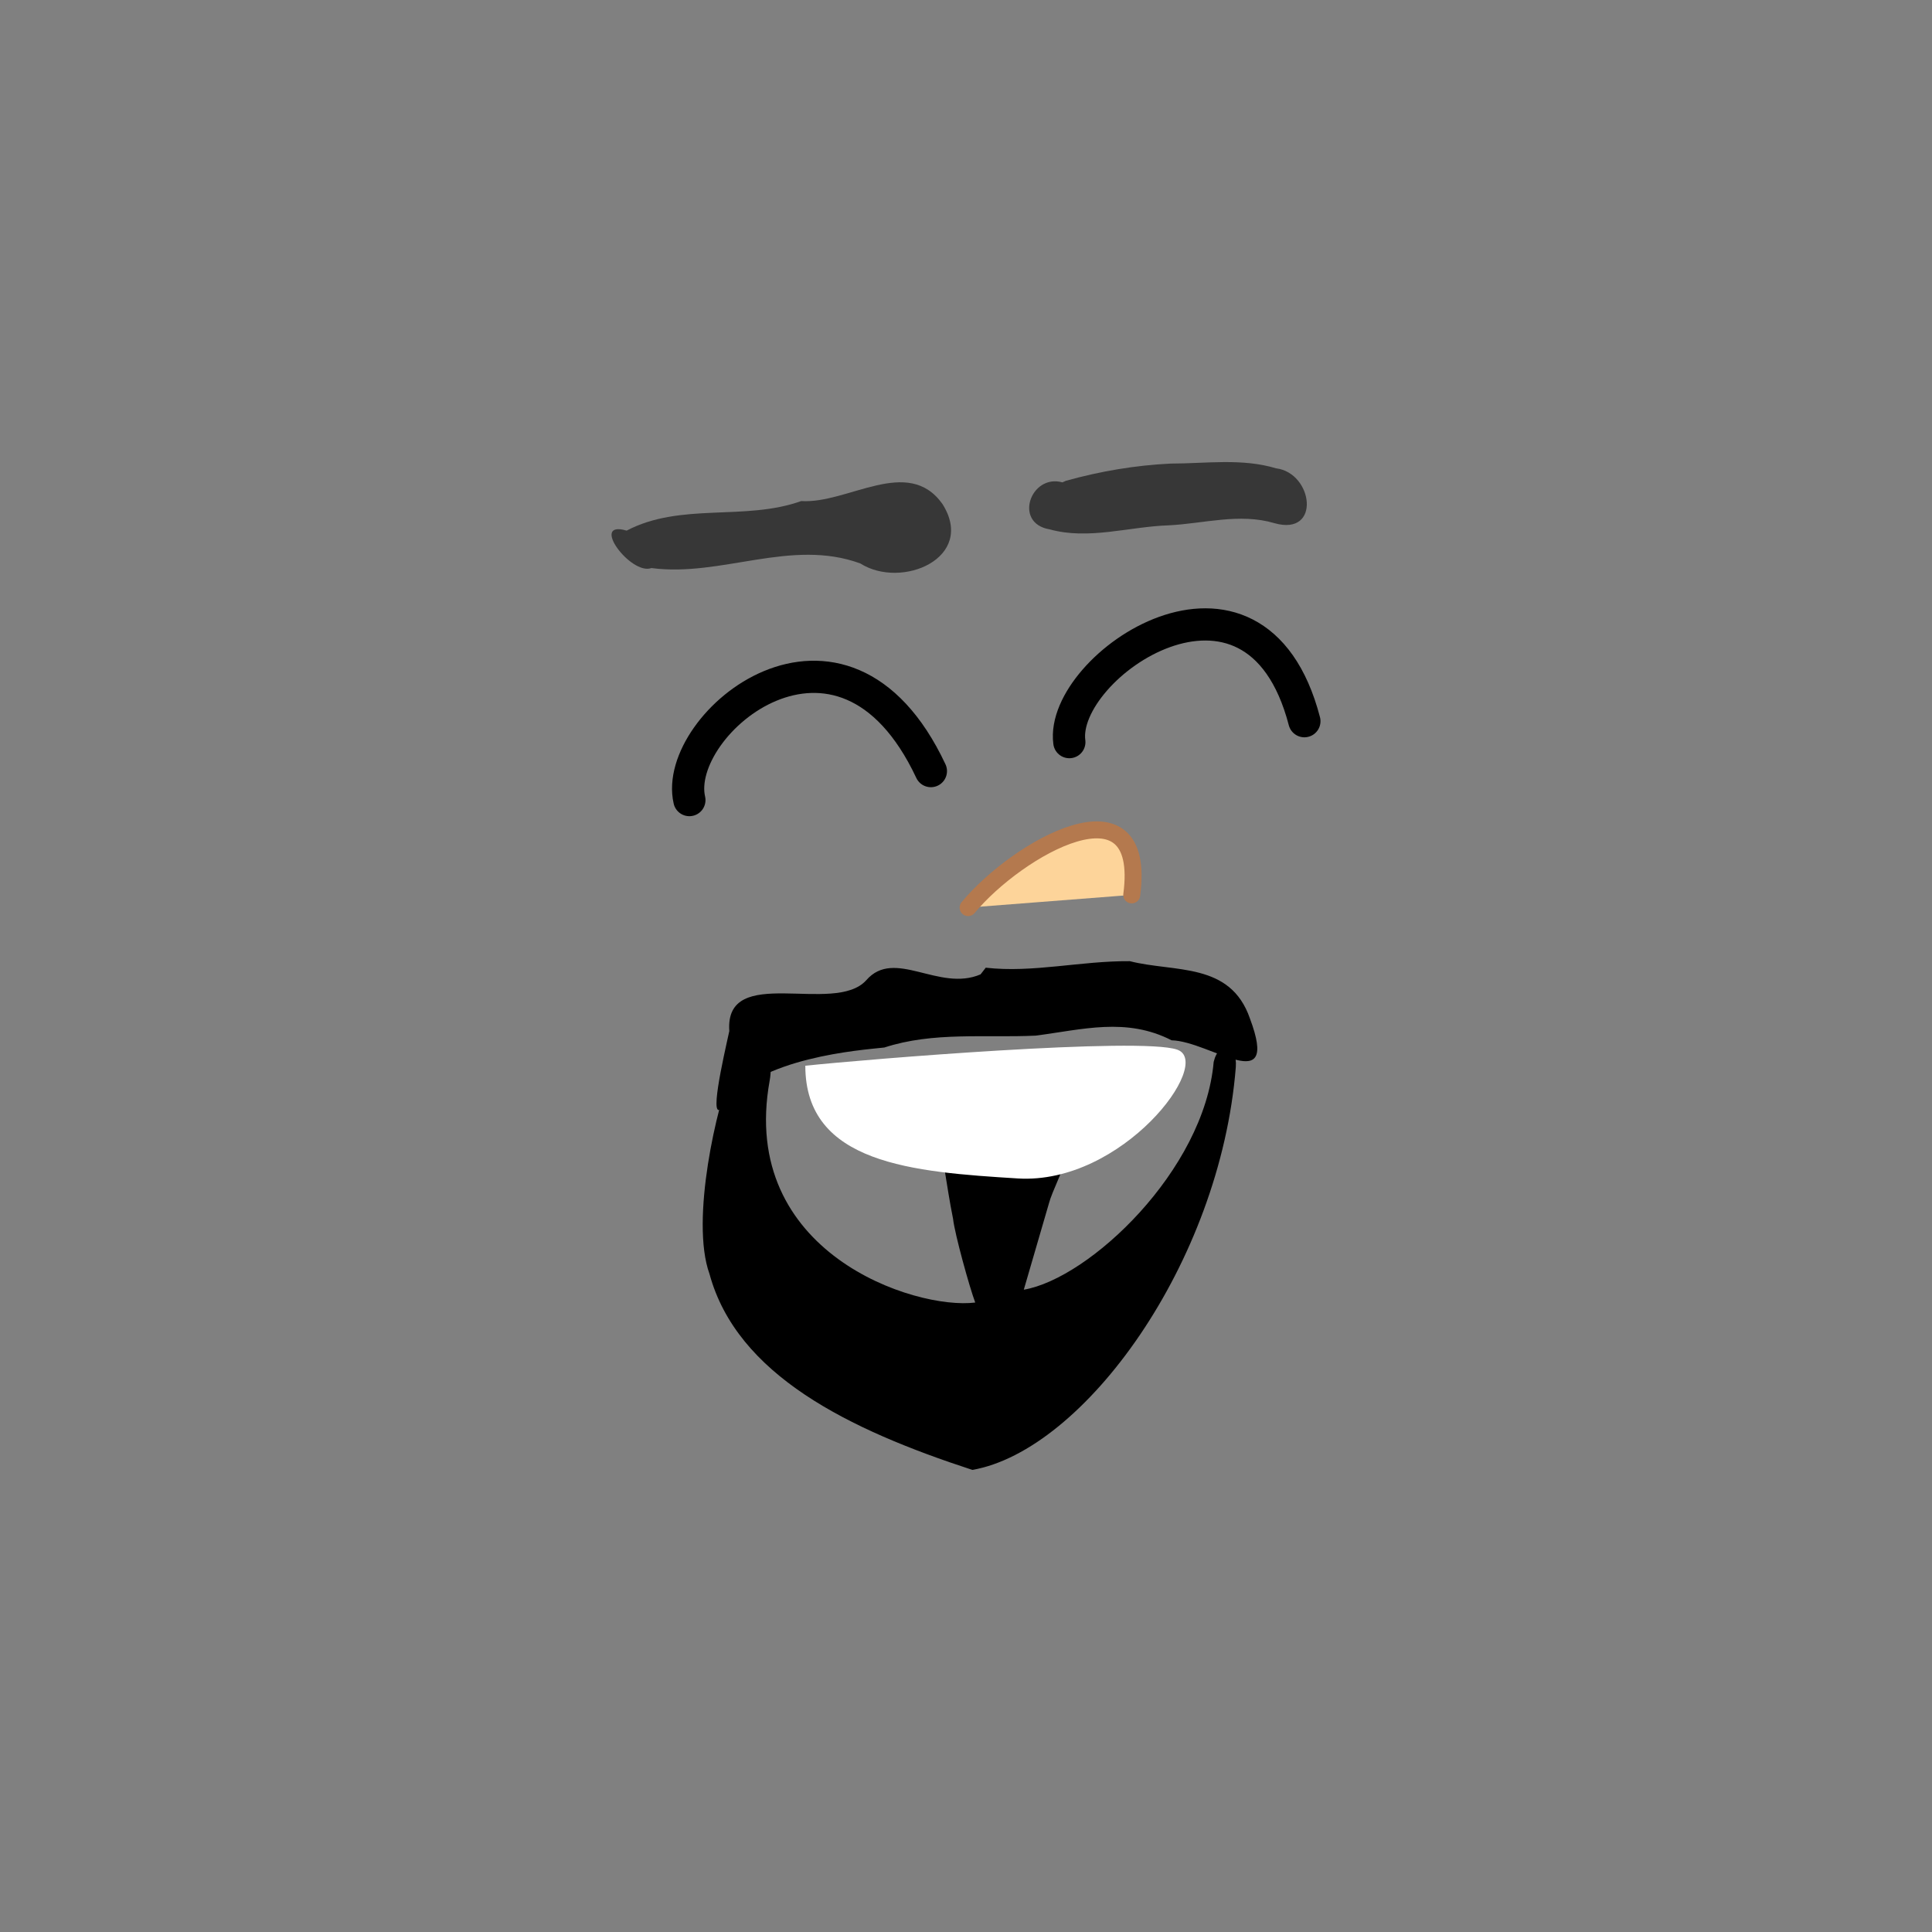 <?xml version="1.0" encoding="UTF-8" standalone="no"?>
<!-- Created with Inkscape (http://www.inkscape.org/) -->

<svg
   width="300"
   height="300"
   viewBox="0 0 79.375 79.375"
   version="1.1"
   id="svg291"
   inkscape:version="1.3.2 (091e20e, 2023-11-25, custom)"
   sodipodi:docname="FaceHappy.svg"
   xmlns:inkscape="http://www.inkscape.org/namespaces/inkscape"
   xmlns:sodipodi="http://sodipodi.sourceforge.net/DTD/sodipodi-0.dtd"
   xmlns="http://www.w3.org/2000/svg"
   xmlns:svg="http://www.w3.org/2000/svg">
  <rect x="0" y="0" width="79.375" height="79.375" fill="#808080" stroke="none"/>
  <sodipodi:namedview
     id="namedview293"
     pagecolor="#ffffff"
     bordercolor="#666666"
     borderopacity="1.0"
     inkscape:pageshadow="2"
     inkscape:pageopacity="0.0"
     inkscape:pagecheckerboard="0"
     inkscape:document-units="px"
     showgrid="false"
     width="1920px"
     units="px"
     borderlayer="true"
     inkscape:showpageshadow="false"
     inkscape:deskcolor="#d1d1d1"
     inkscape:zoom="1.1247417"
     inkscape:cx="552.5713"
     inkscape:cy="345.41263"
     inkscape:window-width="2560"
     inkscape:window-height="1377"
     inkscape:window-x="-8"
     inkscape:window-y="-8"
     inkscape:window-maximized="1"
     inkscape:current-layer="layer1" />
  <defs
     id="defs288" />
  <g
     inkscape:label="Layer 1"
     inkscape:groupmode="layer"
     id="layer1">
    <g
       id="g1"
       transform="translate(0.122,0.889)">
      <path
         style="fill:#373737;fill-opacity:1;stroke:none;stroke-width:0.139px;stroke-linecap:butt;stroke-linejoin:miter;stroke-opacity:1"
         d="m 25.624,20.911 c 2.231,-1.17 4.85,-0.385 7.171,-1.214 1.924,0.122 4.381,-1.877 5.803,0.12 1.395,2.211 -1.672,3.522 -3.375,2.443 -2.842,-1.042 -5.711,0.569 -8.581,0.189 -0.841,0.314 -2.564,-1.991 -1.018,-1.538 z"
         id="path6" />
      <path
         style="fill:#373737;fill-opacity:1;stroke:none;stroke-width:0.139px;stroke-linecap:butt;stroke-linejoin:miter;stroke-opacity:1"
         d="m 43.525,18.928 c -1.304,-0.36 -2.027,1.68 -0.524,1.931 1.605,0.444 3.263,-0.112 4.889,-0.165 1.453,-0.071 2.913,-0.516 4.35,-0.088 1.923,0.544 1.593,-2.067 0.062,-2.255 -1.395,-0.421 -2.888,-0.195 -4.325,-0.194 -1.456,0.069 -2.904,0.316 -4.304,0.706 z"
         id="path8" />
      <path
         style="fill:#fdd49a;fill-opacity:1;stroke:#b4794e;stroke-width:0.697;stroke-linecap:round;stroke-linejoin:round;stroke-dasharray:none;stroke-opacity:1"
         d="m 39.652,36.399 c 2.02,-2.438 7.384,-5.503 6.723,-0.522"
         id="path10"
         sodipodi:nodetypes="cc" />
      <path
         style="fill:#000000;fill-opacity:1;stroke:none;stroke-width:0.147px;stroke-linecap:butt;stroke-linejoin:miter;stroke-opacity:1"
         d="m 40.164,39.142 c -1.715,0.736 -3.534,-1.097 -4.696,0.241 -1.311,1.459 -5.823,-0.711 -5.627,2.089 -0.242,1.095 -0.902,3.96 -0.242,3.078 1.504,-2.008 5.623,-2.293 6.613,-2.403 2.02,-0.657 4.122,-0.389 6.216,-0.488 1.915,-0.246 3.718,-0.765 5.584,0.192 1.589,0.039 4.457,2.409 3.219,-0.894 -0.805,-2.334 -3.092,-1.887 -4.936,-2.357 -2.021,-0.015 -3.984,0.489 -5.919,0.268 z"
         id="path12"
         sodipodi:nodetypes="cccsccccccc" />
      <path
         id="path13"
         style="fill:#000000;fill-opacity:1;stroke:none;stroke-width:0.145px;stroke-linecap:butt;stroke-linejoin:miter;stroke-opacity:1"
         d="m 42.416,43.807 c -1.265,-0.01 -2.534,0.137 -3.687,0.564 -0.407,-0.362 -0.567,0.401 -0.49,0.651 0.383,1.373 0.513,2.774 0.795,4.165 0.07,0.631 0.683,2.838 0.911,3.438 -2.464,0.311 -9.729,-2.034 -8.446,-9.116 0.236,-1.303 -0.486,-2.887 -1.561,-0.409 -0.581,1.34 -1.715,6.124 -0.911,8.35 1.13,4.151 5.718,6.393 10.8,8.051 4.57,-0.796 10.181,-8.481 10.823,-16.544 0.076,-0.952 -0.69,-1.13 -0.909,-0.218 -0.388,4.458 -5.108,8.9 -7.801,9.358 l 1.034,-3.551 c 0.229,-0.904 2.055,-4.003 0.7,-4.682 -0.416,-0.034 -0.838,-0.054 -1.259,-0.058 z"
         sodipodi:nodetypes="sccccssccsccccs" />
      <path
         style="fill:none;stroke:#000000;stroke-width:1.323;stroke-linecap:round;stroke-linejoin:round;stroke-dasharray:none;stroke-opacity:1"
         d="m 28.201,31.982 c -0.722,-3.129 6.264,-8.98 9.922,-1.191"
         id="path9"
         sodipodi:nodetypes="cc" />
      <path
         style="fill:none;stroke:#000000;stroke-width:1.323;stroke-linecap:round;stroke-linejoin:round;stroke-dasharray:none;stroke-opacity:1"
         d="m 43.811,29.601 c -0.42,-3.129 7.625,-8.65 9.657,-0.86"
         id="path16"
         sodipodi:nodetypes="cc" />
      <path
         style="fill:#ffffff;fill-opacity:1;stroke:none;stroke-width:0.265px;stroke-linecap:butt;stroke-linejoin:miter;stroke-opacity:1"
         d="m 32.963,42.896 c 2.514,-0.265 13.758,-1.191 15.28,-0.661 1.521,0.529 -2.249,5.556 -6.548,5.292 -4.299,-0.265 -8.731,-0.595 -8.731,-4.63 z"
         id="path17" />
    </g>
  </g>
</svg>
